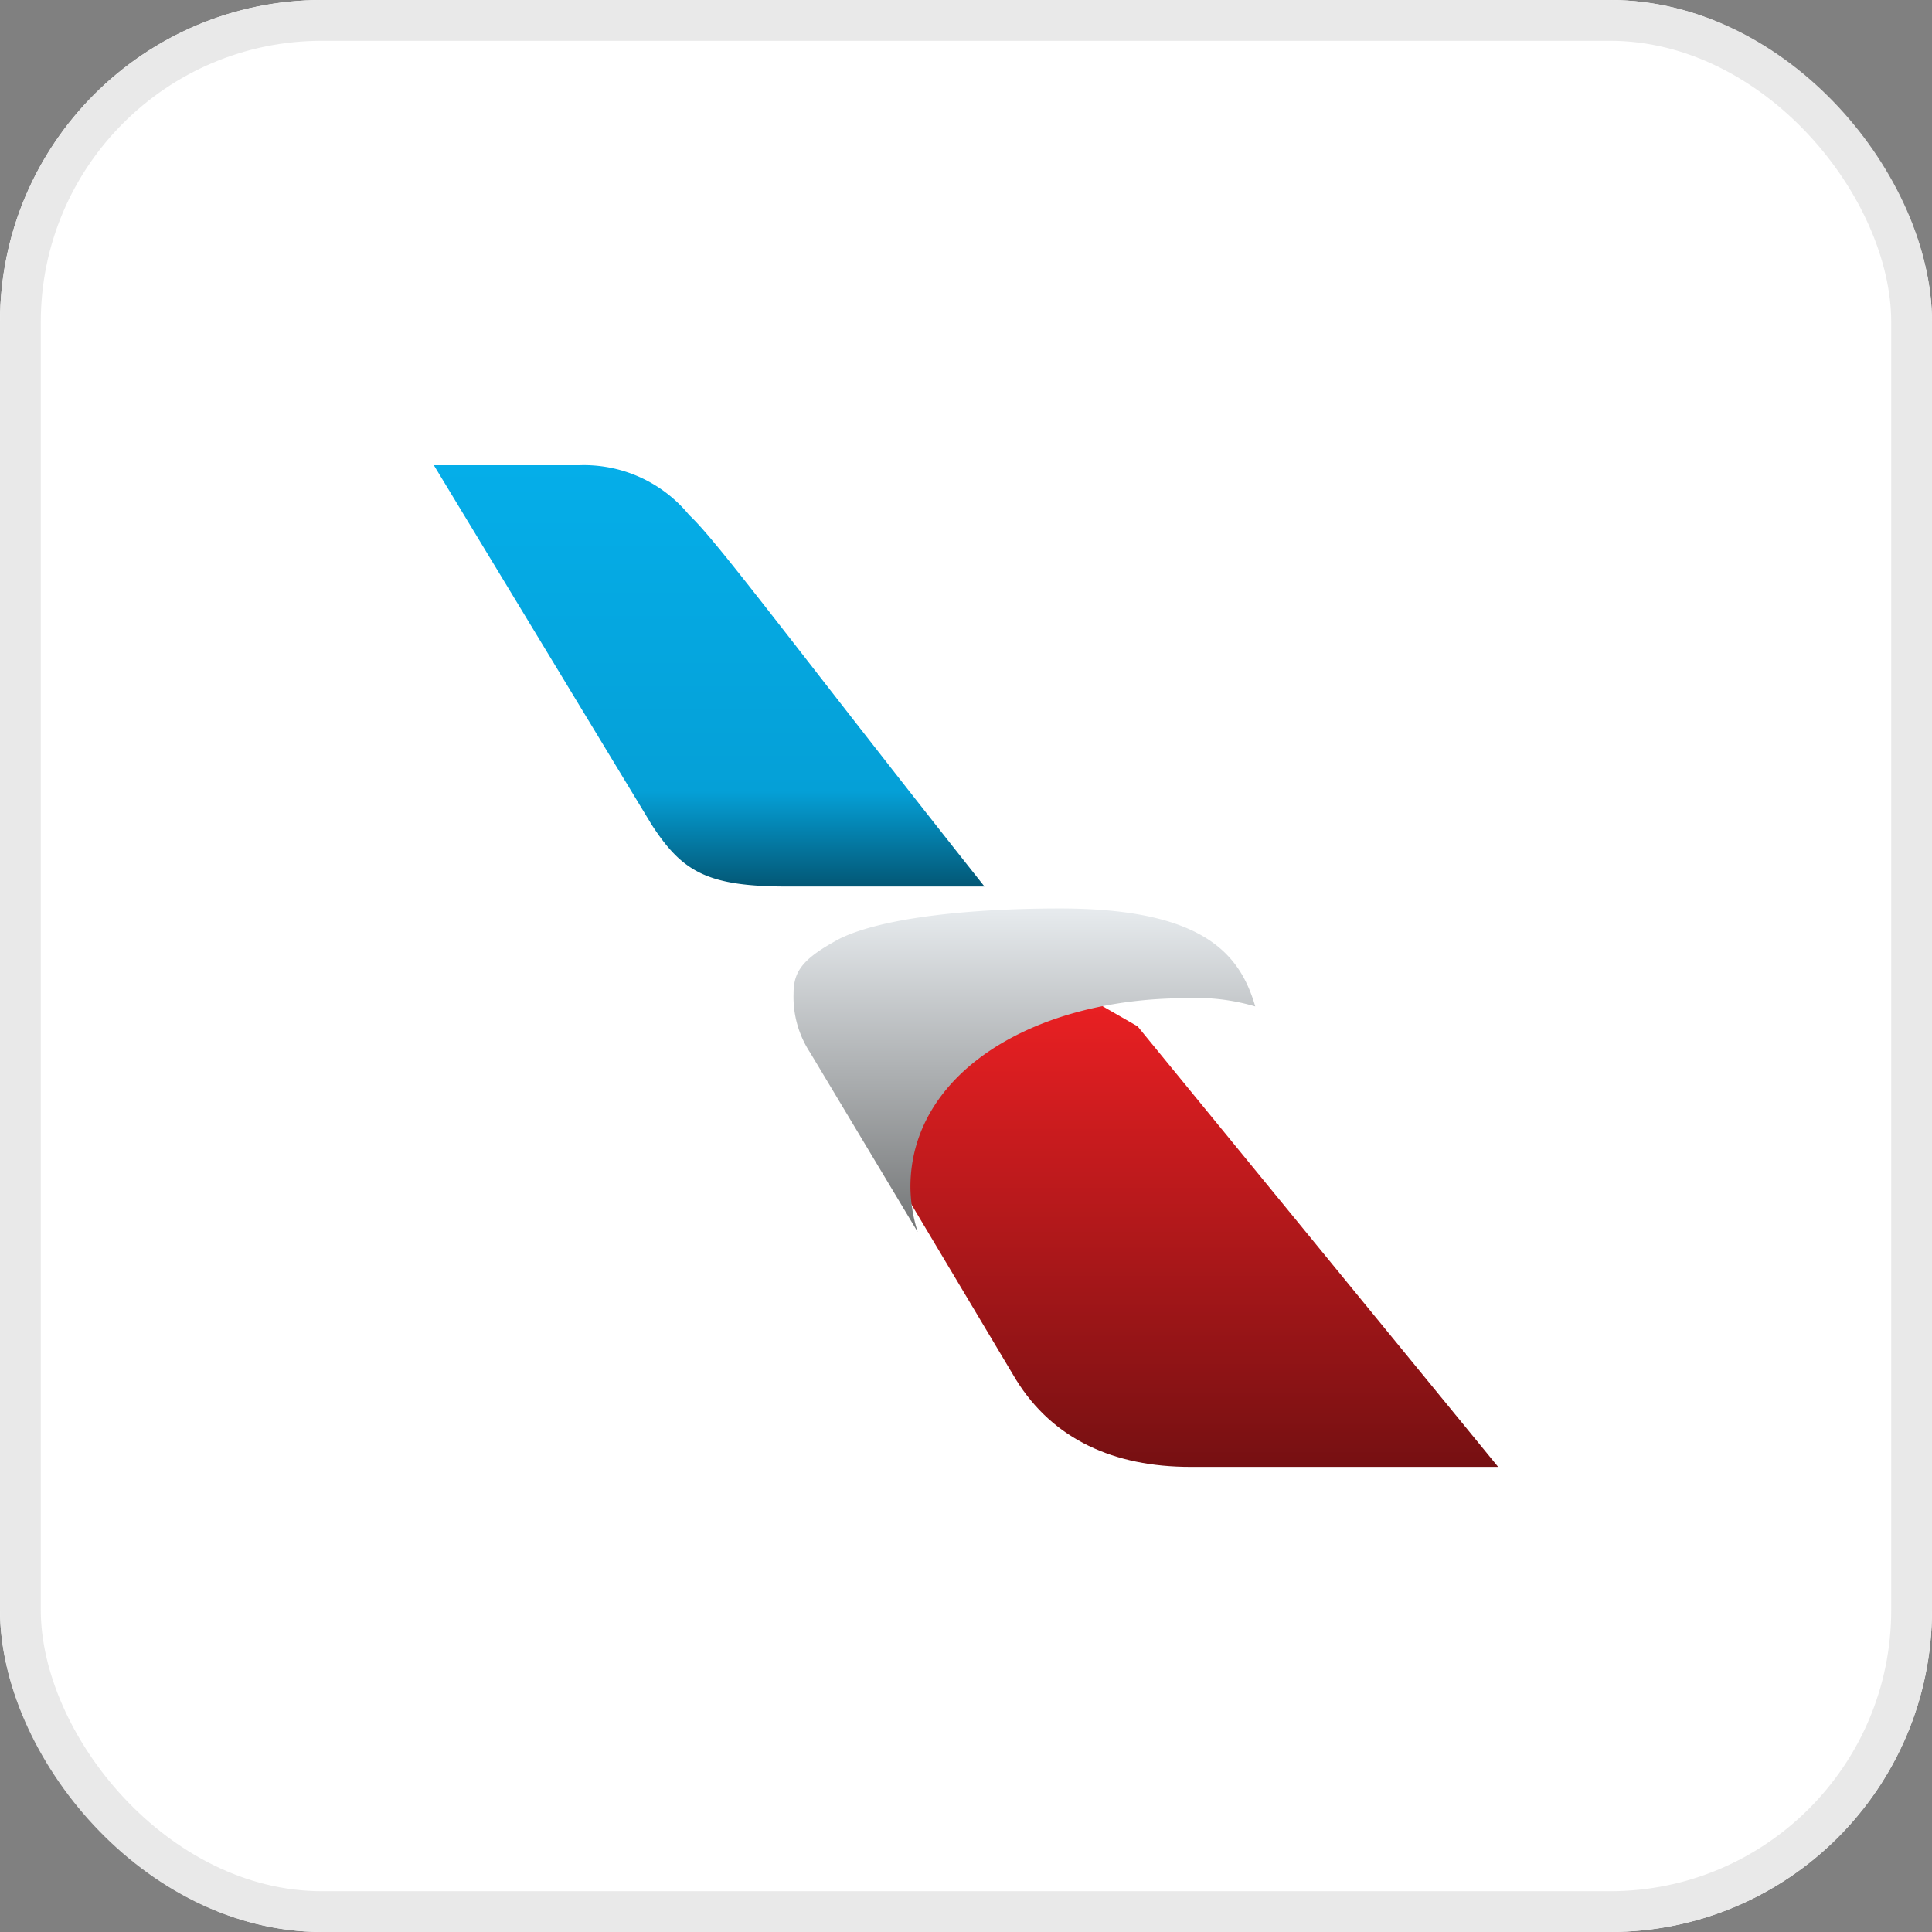 <svg xmlns="http://www.w3.org/2000/svg" xmlns:xlink="http://www.w3.org/1999/xlink" width="90" height="90" viewBox="0 0 90 90">
  <rect x="0" y="0" width="90" height="90" fill="#808080" stroke="none"/>
  <defs>
    <linearGradient id="linear-gradient" x1="0.5" x2="0.5" y2="1" gradientUnits="objectBoundingBox">
      <stop offset="0" stop-color="#eb2023"/>
      <stop offset="1" stop-color="#761012"/>
    </linearGradient>
    <linearGradient id="linear-gradient-2" x1="0.5" x2="0.5" y2="1" gradientUnits="objectBoundingBox">
      <stop offset="0" stop-color="#e7ebee"/>
      <stop offset="1" stop-color="#747677"/>
    </linearGradient>
    <linearGradient id="linear-gradient-3" x1="0.5" x2="0.5" y2="1" gradientUnits="objectBoundingBox">
      <stop offset="0" stop-color="#05aee9"/>
      <stop offset="0.773" stop-color="#05a0d7"/>
      <stop offset="1" stop-color="#035775"/>
    </linearGradient>
  </defs>
  <g id="Group_15594" data-name="Group 15594" transform="translate(561 -13544)">
    <g id="Rectangle_3882" data-name="Rectangle 3882" transform="translate(-561 13544)" fill="#fff" stroke="#e9e9e9" stroke-width="1.9">
      <rect width="90" height="90" rx="15" stroke="none"/>
      <rect x="0.95" y="0.95" width="88.1" height="88.1" rx="14.05" fill="none"/>
    </g>
    <g id="Group_15595" data-name="Group 15595" transform="translate(-1297.844 13080.306)">
      <path id="Path_21119" data-name="Path 21119" d="M778.593,518.611l5.575,9.344c1.729,2.8,4.576,4.072,8.129,4.072h14.336l-16.794-20.521-2.383-1.369-6.287,2.069-3.186,4.647Z" fill="url(#linear-gradient)"/>
      <path id="Path_21120" data-name="Path 21120" d="M778.593,520.932l-5.013-8.359a4.717,4.717,0,0,1-.769-2.746c0-1.063.449-1.646,2.175-2.569,2.011-.971,6.06-1.394,10.233-1.394,6.782,0,8.408,2.2,9.1,4.564a9.612,9.612,0,0,0-3.208-.384c-7.145,0-12.856,3.5-12.856,8.795a7.186,7.186,0,0,0,.338,2.093Z" transform="translate(1 0.15)" fill="url(#linear-gradient-2)"/>
      <path id="Path_21121" data-name="Path 21121" d="M757.055,485.367h6.738a6.332,6.332,0,0,1,5.161,2.325c1.316,1.207,5.31,6.658,13.752,17.3h-9.132c-3.736,0-4.92-.647-6.363-2.865Z" fill="url(#linear-gradient-3)"/>
    </g>
  </g>
</svg>
